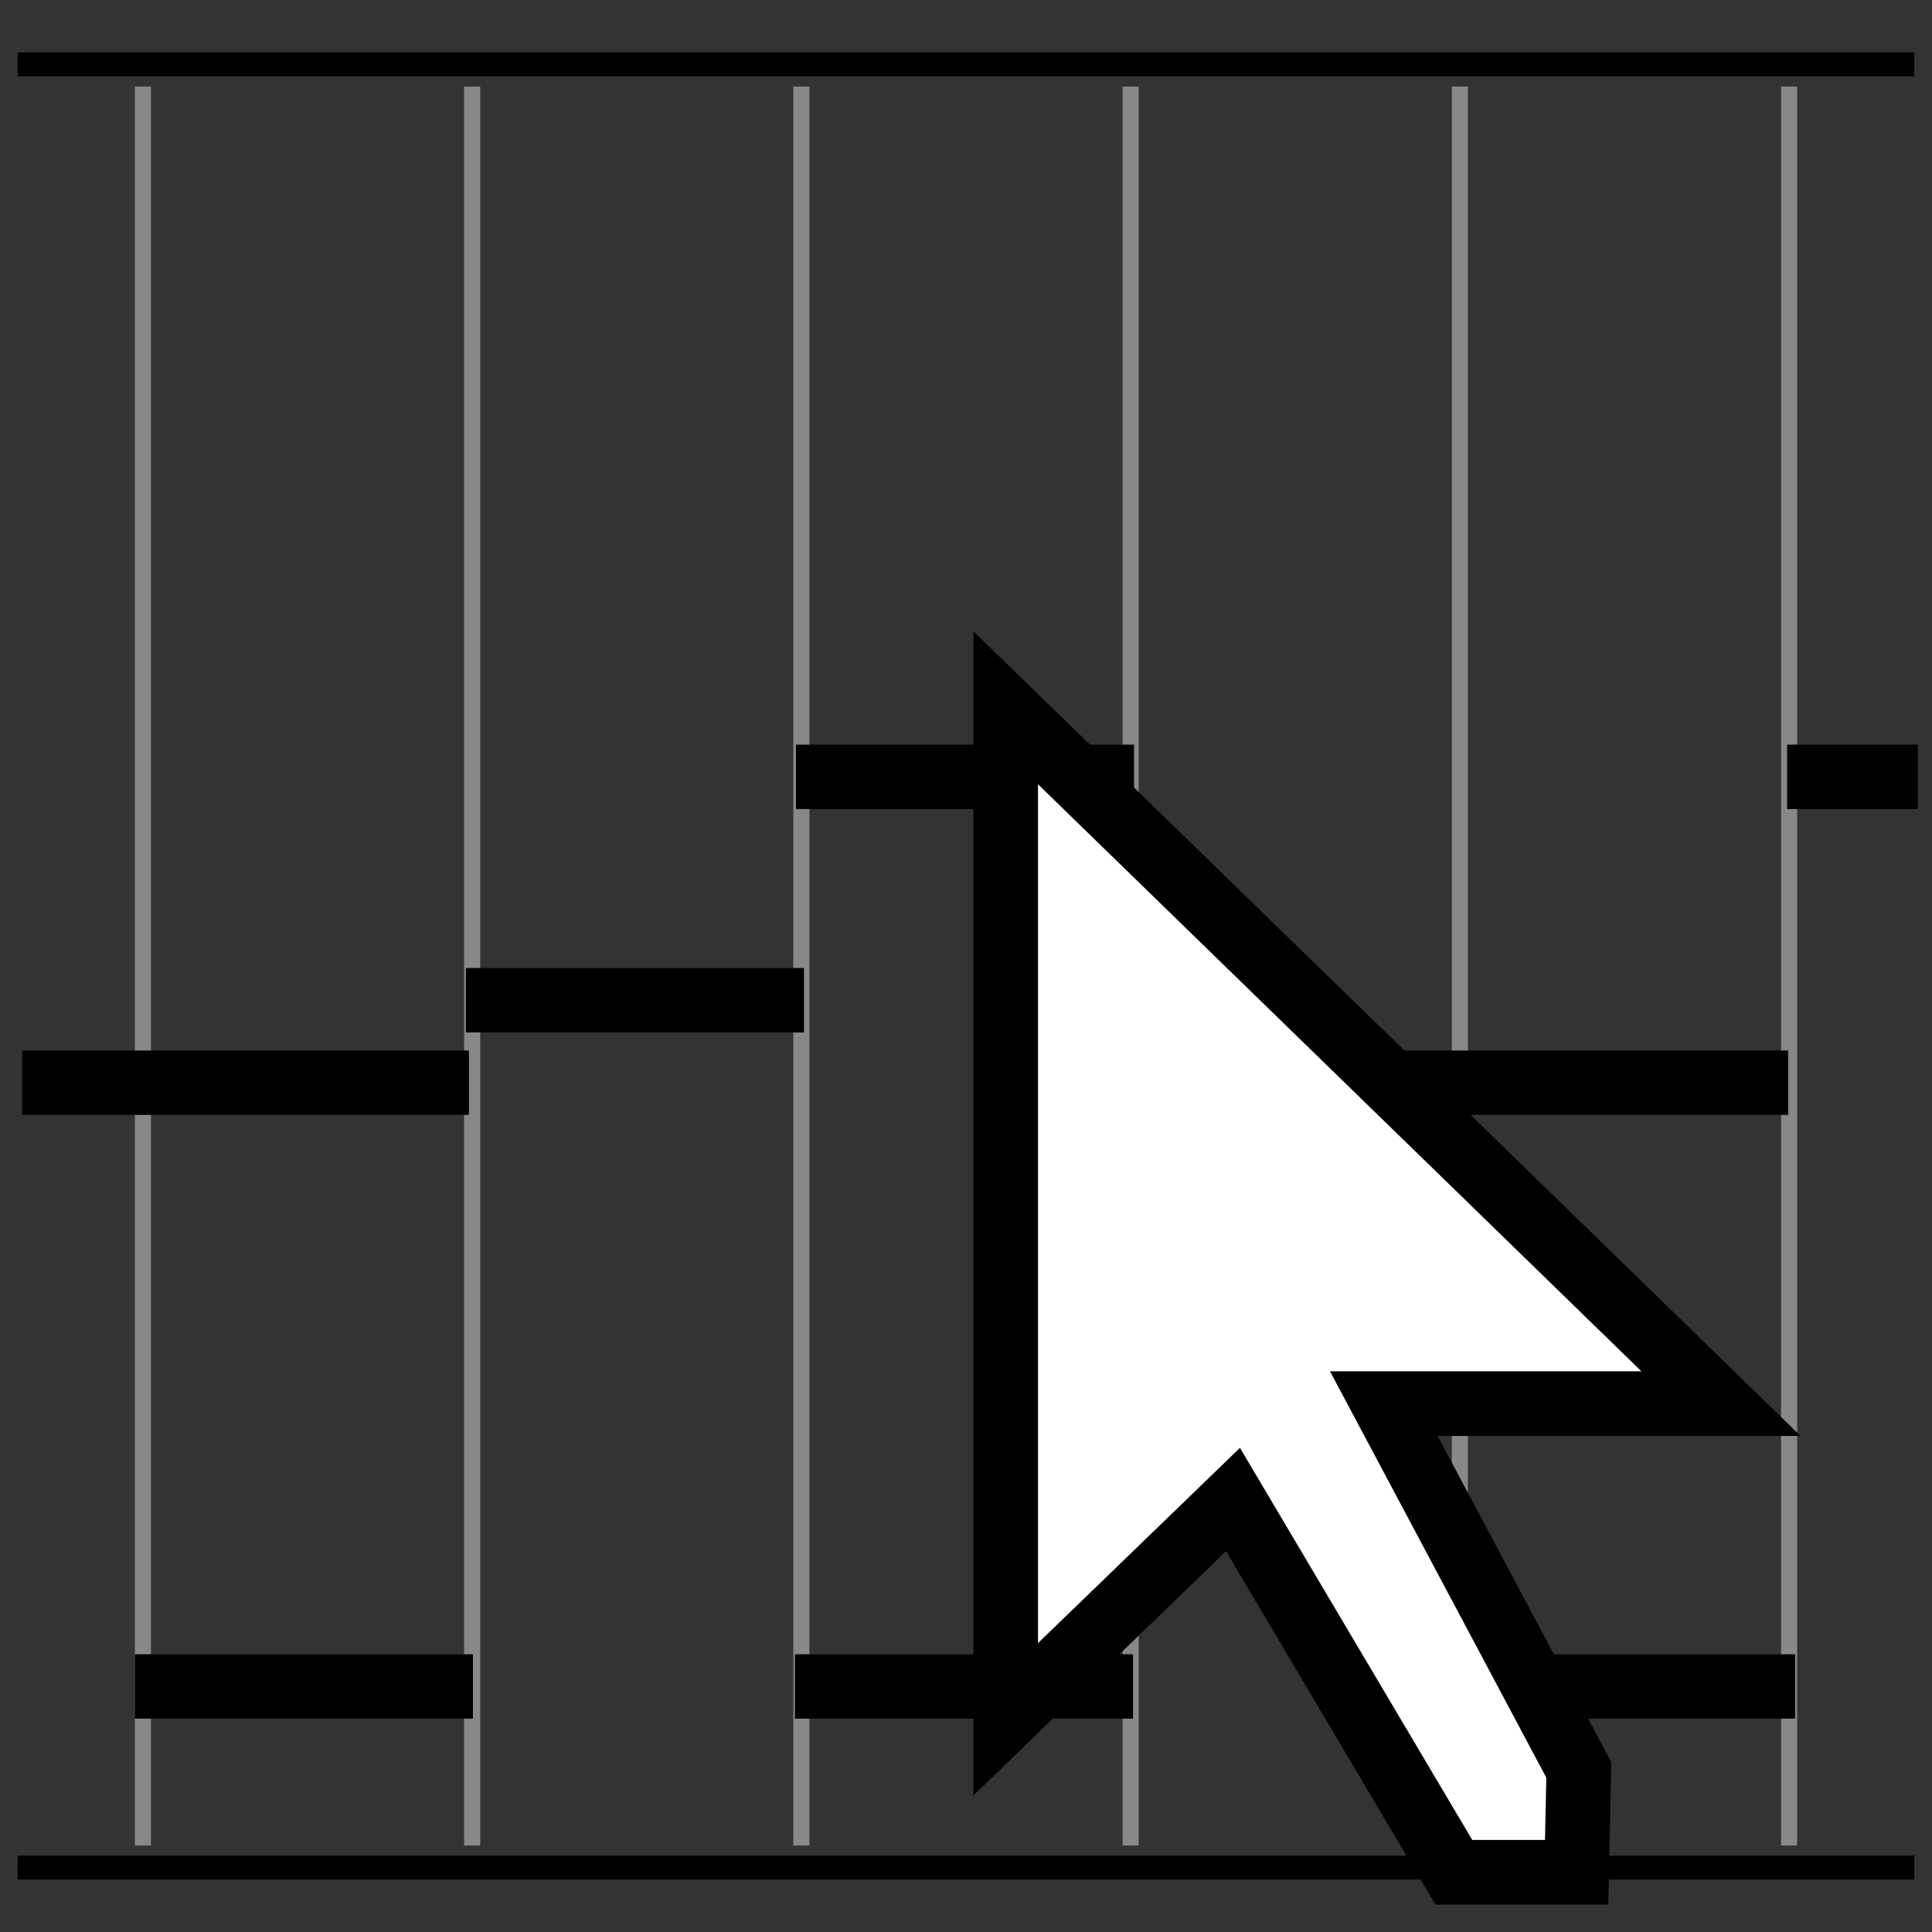 <?xml version="1.0" encoding="UTF-8" standalone="no"?>
<svg
   xmlns:dc="http://purl.org/dc/elements/1.1/"
   xmlns:cc="http://creativecommons.org/ns#"
   xmlns:rdf="http://www.w3.org/1999/02/22-rdf-syntax-ns#"
   xmlns:svg="http://www.w3.org/2000/svg"
   xmlns="http://www.w3.org/2000/svg"
   xmlns:sodipodi="http://sodipodi.sourceforge.net/DTD/sodipodi-0.dtd"
   xmlns:inkscape="http://www.inkscape.org/namespaces/inkscape"
   height="30"
   id="svg2"
   version="1.1"
   viewBox="147 151 60 60"
   width="30"
   sodipodi:docname="pianoroll-edit-events.svg"
   inkscape:version="0.92.3 (2405546, 2018-03-11)">
  <rect x="147" y="151" width="60" height="60" fill="#333333" stroke="none"/>
  <sodipodi:namedview
     pagecolor="#ffffff"
     bordercolor="#666666"
     borderopacity="1"
     objecttolerance="10"
     gridtolerance="10"
     guidetolerance="10"
     inkscape:pageopacity="0"
     inkscape:pageshadow="2"
     inkscape:window-width="2560"
     inkscape:window-height="1373"
     id="namedview3493"
     showgrid="false"
     inkscape:zoom="32"
     inkscape:cx="5.0455068"
     inkscape:cy="15.099995"
     inkscape:window-x="0"
     inkscape:window-y="0"
     inkscape:window-maximized="1"
     inkscape:current-layer="layer2" />
  <defs
     id="defs10" />
  <g
     id="layer2"
     style="display:inline"
     transform="translate(0,-637.669)"
     inkscape:groupmode="layer"
     inkscape:label="Symbol">
    <path
       style="fill:none;fill-opacity:0.75;fill-rule:evenodd;stroke:#000000;stroke-width:0.556pt;stroke-linecap:butt;stroke-linejoin:miter;stroke-opacity:1"
       d="m 147.549,790.669 58.902,0"
       id="path4608"
       inkscape:connector-curvature="0" />
    <path
       style="display:inline;fill:none;fill-opacity:0.75;fill-rule:evenodd;stroke:#000000;stroke-width:0.556pt;stroke-linecap:butt;stroke-linejoin:miter;stroke-opacity:1"
       d="m 147.549,846.669 58.902,0"
       id="path4608-7"
       inkscape:connector-curvature="0" />
    <rect
       style="opacity:1;fill:#888888;fill-opacity:1;fill-rule:evenodd;stroke:none;stroke-width:1.067;stroke-linecap:round;stroke-linejoin:round;stroke-miterlimit:4;stroke-dasharray:none;stroke-dashoffset:0;stroke-opacity:1"
       id="rect4609"
       width="0.5"
       height="54.626"
       x="151.188"
       y="791.357" />
    <rect
       style="display:inline;opacity:1;fill:#888888;fill-opacity:1;fill-rule:evenodd;stroke:none;stroke-width:1.067;stroke-linecap:round;stroke-linejoin:round;stroke-miterlimit:4;stroke-dasharray:none;stroke-dashoffset:0;stroke-opacity:1"
       id="rect4609-6"
       width="0.5"
       height="54.626"
       x="161.413"
       y="791.357" />
    <rect
       style="opacity:1;fill:#000000;fill-opacity:1;fill-rule:evenodd;stroke:none;stroke-width:1.219;stroke-linecap:round;stroke-linejoin:round;stroke-miterlimit:4;stroke-dasharray:none;stroke-dashoffset:0;stroke-opacity:1"
       id="rect888"
       width="13.875"
       height="2"
       x="147.688"
       y="821.294" />
    <rect
       style="display:inline;opacity:1;fill:#888888;fill-opacity:1;fill-rule:evenodd;stroke:none;stroke-width:1.067;stroke-linecap:round;stroke-linejoin:round;stroke-miterlimit:4;stroke-dasharray:none;stroke-dashoffset:0;stroke-opacity:1"
       id="rect4609-7"
       width="0.5"
       height="54.626"
       x="171.637"
       y="791.357" />
    <rect
       style="display:inline;opacity:1;fill:#000000;fill-opacity:1;fill-rule:evenodd;stroke:none;stroke-width:1.061;stroke-linecap:round;stroke-linejoin:round;stroke-miterlimit:4;stroke-dasharray:none;stroke-dashoffset:0;stroke-opacity:1"
       id="rect888-3"
       width="10.5"
       height="2"
       x="161.469"
       y="818.732" />
    <rect
       style="display:inline;opacity:1;fill:#888888;fill-opacity:1;fill-rule:evenodd;stroke:none;stroke-width:1.067;stroke-linecap:round;stroke-linejoin:round;stroke-miterlimit:4;stroke-dasharray:none;stroke-dashoffset:0;stroke-opacity:1"
       id="rect4609-5"
       width="0.5"
       height="54.626"
       x="181.863"
       y="791.357" />
    <rect
       style="display:inline;opacity:1;fill:#888888;fill-opacity:1;fill-rule:evenodd;stroke:none;stroke-width:1.067;stroke-linecap:round;stroke-linejoin:round;stroke-miterlimit:4;stroke-dasharray:none;stroke-dashoffset:0;stroke-opacity:1"
       id="rect4609-3"
       width="0.5"
       height="54.626"
       x="192.087"
       y="791.357" />
    <rect
       style="display:inline;opacity:1;fill:#888888;fill-opacity:1;fill-rule:evenodd;stroke:none;stroke-width:1.067;stroke-linecap:round;stroke-linejoin:round;stroke-miterlimit:4;stroke-dasharray:none;stroke-dashoffset:0;stroke-opacity:1"
       id="rect4609-56"
       width="0.5"
       height="54.626"
       x="202.312"
       y="791.357" />
    <rect
       style="display:inline;opacity:1;fill:#000000;fill-opacity:1;fill-rule:evenodd;stroke:none;stroke-width:1.482;stroke-linecap:round;stroke-linejoin:round;stroke-miterlimit:4;stroke-dasharray:none;stroke-dashoffset:0;stroke-opacity:1"
       id="rect888-3-2"
       width="20.5"
       height="2"
       x="182.031"
       y="821.294" />
    <rect
       style="display:inline;opacity:1;fill:#000000;fill-opacity:1;fill-rule:evenodd;stroke:none;stroke-width:1.061;stroke-linecap:round;stroke-linejoin:round;stroke-miterlimit:4;stroke-dasharray:none;stroke-dashoffset:0;stroke-opacity:1"
       id="rect888-3-9"
       width="10.5"
       height="2"
       x="171.719"
       y="811.794" />
    <rect
       style="display:inline;opacity:1;fill:#000000;fill-opacity:1;fill-rule:evenodd;stroke:none;stroke-width:1.061;stroke-linecap:round;stroke-linejoin:round;stroke-miterlimit:4;stroke-dasharray:none;stroke-dashoffset:0;stroke-opacity:1"
       id="rect888-3-9-1"
       width="10.5"
       height="2"
       x="151.188"
       y="840.044" />
    <rect
       style="display:inline;opacity:1;fill:#000000;fill-opacity:1;fill-rule:evenodd;stroke:none;stroke-width:1.061;stroke-linecap:round;stroke-linejoin:round;stroke-miterlimit:4;stroke-dasharray:none;stroke-dashoffset:0;stroke-opacity:1"
       id="rect888-3-9-2"
       width="10.5"
       height="2"
       x="171.688"
       y="840.044" />
    <rect
       style="display:inline;opacity:1;fill:#000000;fill-opacity:1;fill-rule:evenodd;stroke:none;stroke-width:1.061;stroke-linecap:round;stroke-linejoin:round;stroke-miterlimit:4;stroke-dasharray:none;stroke-dashoffset:0;stroke-opacity:1"
       id="rect888-3-9-7"
       width="10.5"
       height="2"
       x="192.25"
       y="840.044" />
    <rect
       style="display:inline;opacity:1;fill:#000000;fill-opacity:1;fill-rule:evenodd;stroke:none;stroke-width:0.66;stroke-linecap:round;stroke-linejoin:round;stroke-miterlimit:4;stroke-dasharray:none;stroke-dashoffset:0;stroke-opacity:1"
       id="rect888-3-9-0"
       width="4.062"
       height="2"
       x="202.5"
       y="811.794" />
    <path
       style="display:inline;fill:#ffffff;fill-opacity:1;stroke:#000000;stroke-width:2.007;stroke-linecap:butt;stroke-linejoin:miter;stroke-miterlimit:4;stroke-dasharray:none;stroke-opacity:1"
       id="path3076"
       d="m 178.233,810.649 v 31.414 l 7.059,-6.825 6.858,11.575 h 3.814 l 0.067,-3.178 -6.055,-11.375 c 0,0 2.81,0 4.416,0 1.885,0 6.055,0 6.055,0 z"
       inkscape:connector-curvature="0" />
  </g>
</svg>
